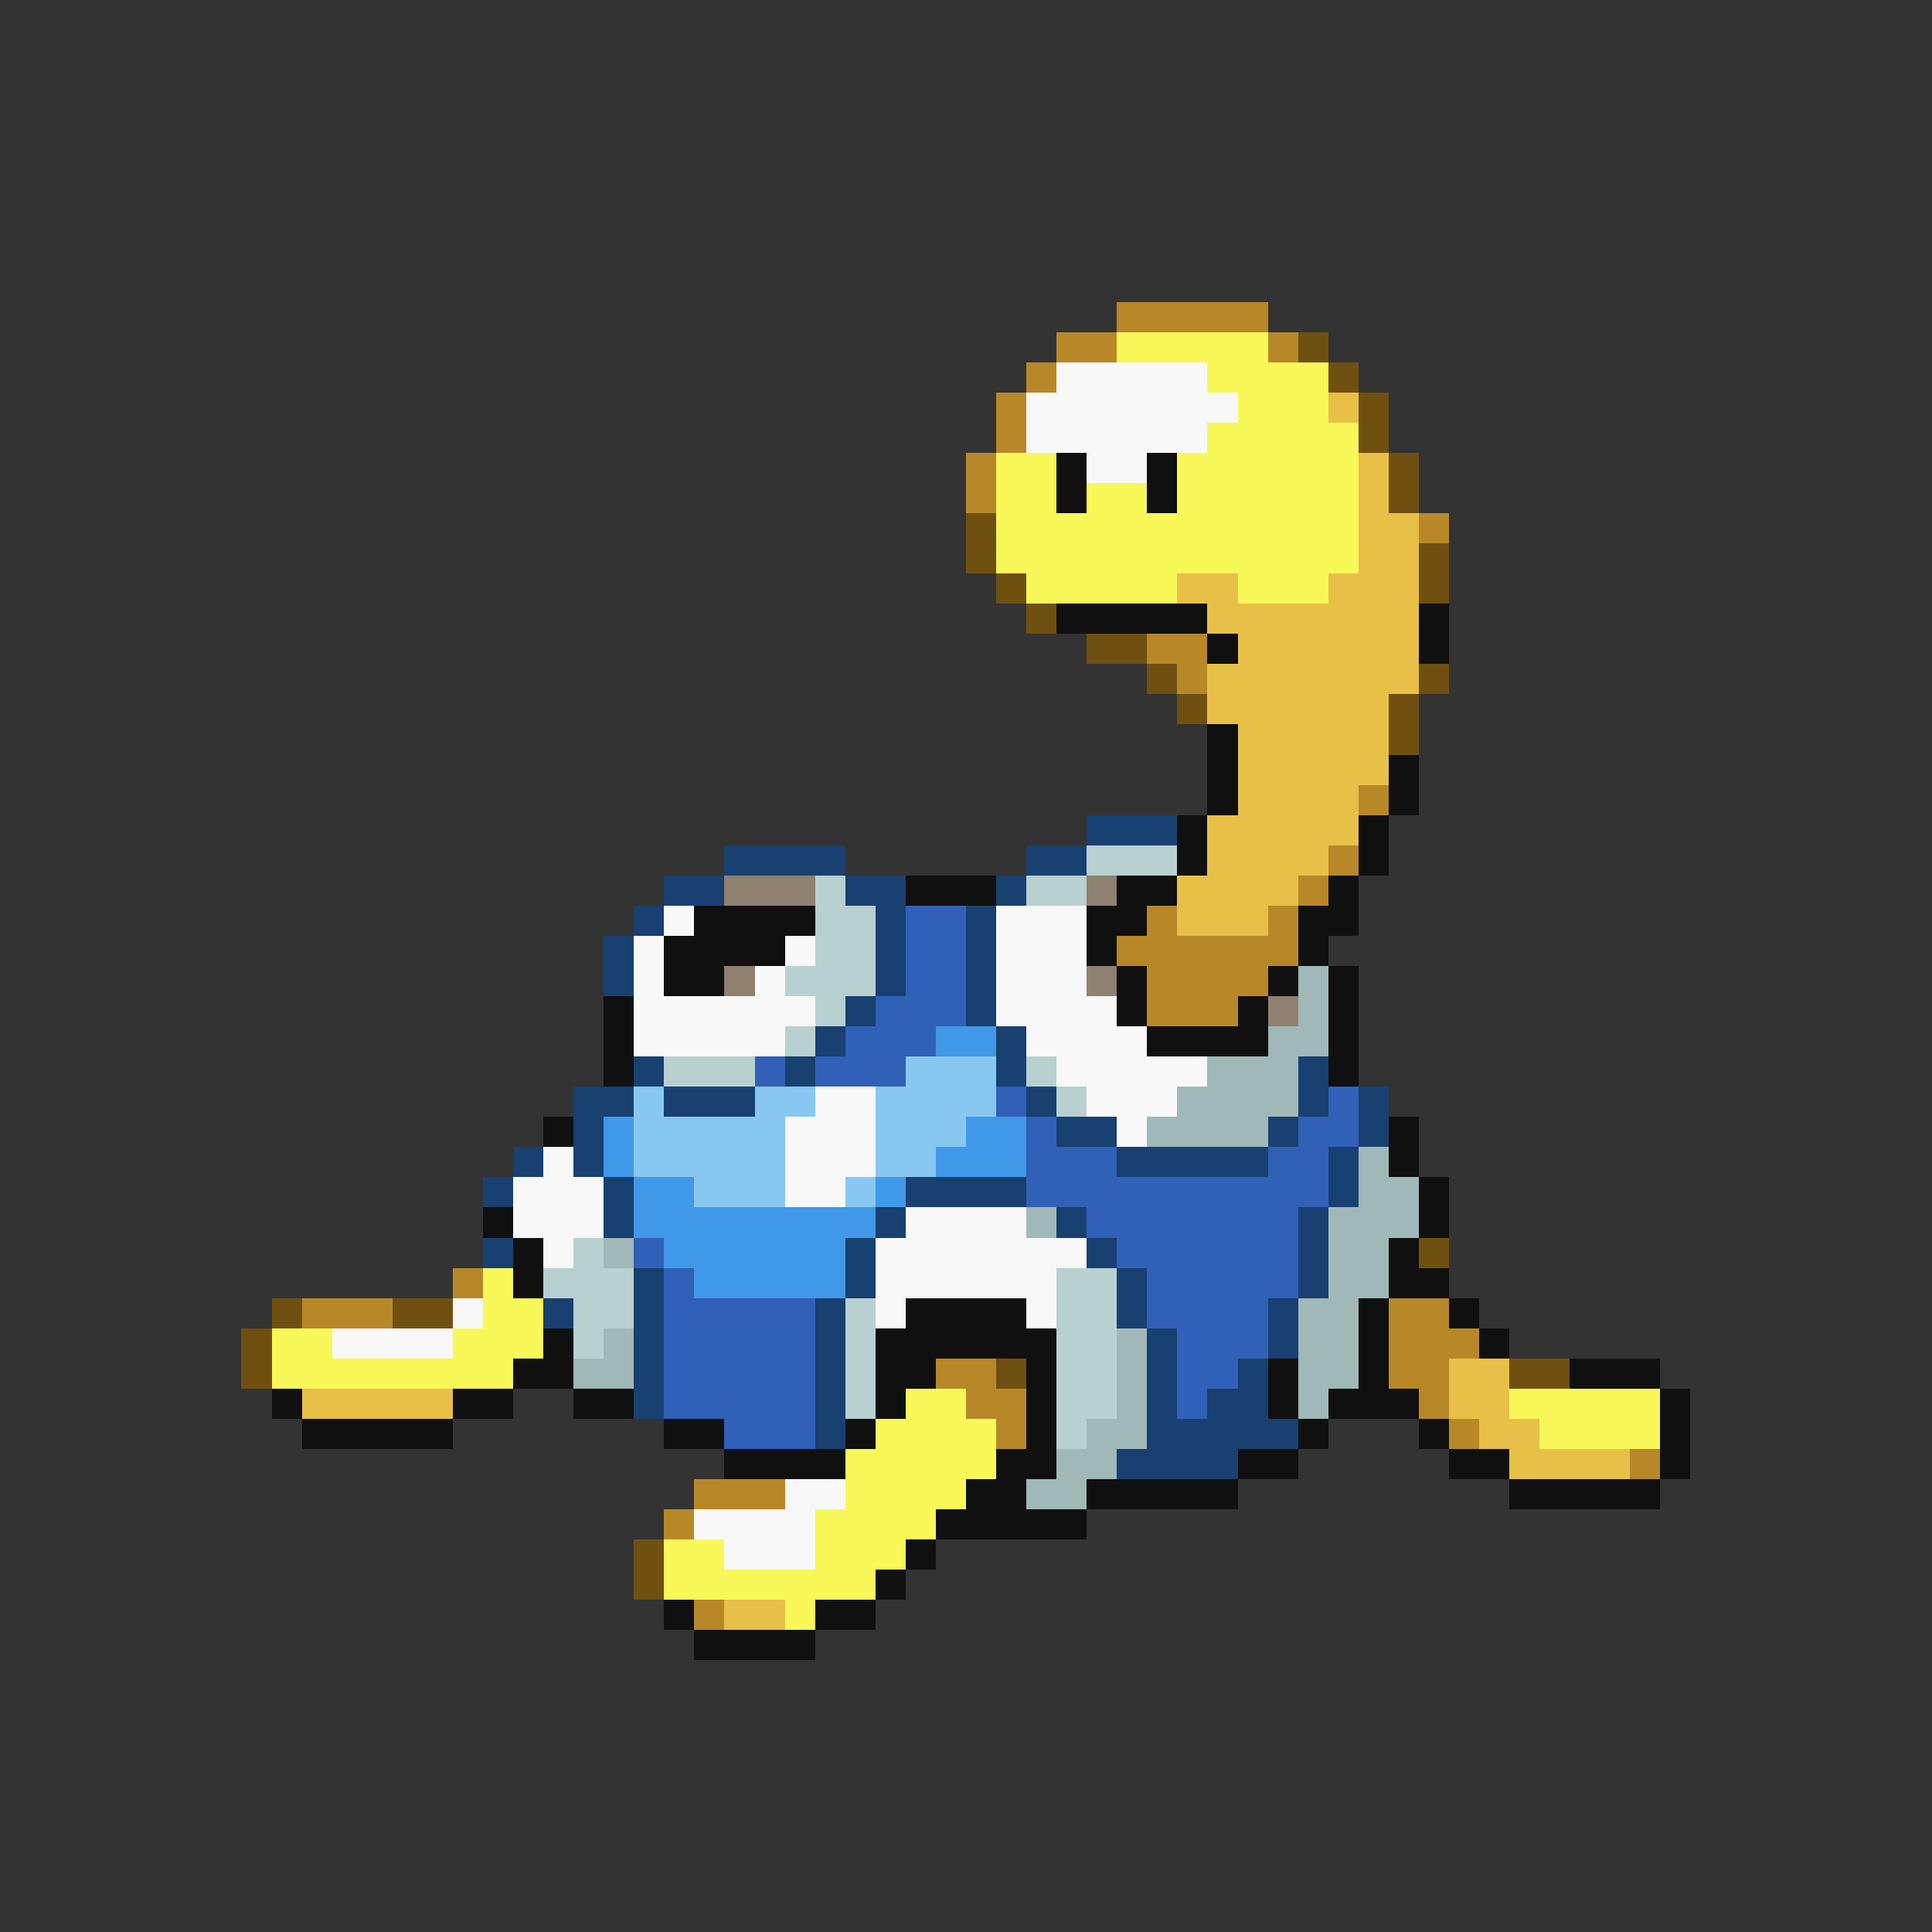 <svg xmlns="http://www.w3.org/2000/svg" viewBox="0 -0.5 64 64" shape-rendering="crispEdges">
<rect x="0" y="-0.5" width="64" height="64" fill="#333333" stroke="none"/>
<path stroke="#b88828" d="M37 10h5M35 11h2M42 11h1M34 12h1M33 13h1M33 14h1M32 15h1M32 16h1M47 17h1M38 21h2M39 22h1M45 26h1M44 28h1M43 29h1M38 30h1M42 30h1M37 31h6M38 32h4M38 33h3M15 42h1M10 43h3M46 43h2M46 44h3M31 45h2M46 45h2M32 46h2M47 46h1M33 47h1M48 47h1M54 48h1M23 49h3M22 50h1M23 53h1" />
<path stroke="#f8f858" d="M37 11h5M40 12h4M41 13h3M40 14h5M33 15h2M39 15h6M33 16h2M36 16h2M39 16h6M33 17h12M33 18h12M34 19h5M41 19h3M16 42h1M16 43h2M9 44h2M15 44h3M9 45h8M30 46h2M50 46h5M29 47h4M51 47h4M28 48h5M28 49h4M27 50h4M22 51h2M27 51h3M22 52h7M26 53h1" />
<path stroke="#705010" d="M43 11h1M44 12h1M45 13h1M45 14h1M46 15h1M46 16h1M32 17h1M32 18h1M47 18h1M33 19h1M47 19h1M34 20h1M36 21h2M38 22h1M47 22h1M39 23h1M46 23h1M46 24h1M47 41h1M9 43h1M13 43h2M8 44h1M8 45h1M33 45h1M50 45h2M21 51h1M21 52h1" />
<path stroke="#f8f8f8" d="M35 12h5M34 13h7M34 14h6M36 15h2M22 30h1M33 30h3M21 31h1M26 31h1M33 31h3M21 32h1M25 32h1M33 32h3M21 33h6M33 33h4M21 34h5M34 34h4M35 35h5M27 36h2M36 36h3M26 37h3M37 37h1M18 38h1M26 38h3M17 39h3M26 39h2M17 40h3M30 40h4M18 41h1M29 41h7M29 42h6M15 43h1M29 43h1M34 43h1M11 44h4M26 49h2M23 50h4M24 51h3" />
<path stroke="#e8c048" d="M44 13h1M45 15h1M45 16h1M45 17h2M45 18h2M39 19h2M44 19h3M40 20h7M41 21h6M40 22h7M40 23h6M41 24h5M41 25h5M41 26h4M40 27h5M40 28h4M39 29h4M39 30h3M48 45h2M10 46h5M48 46h2M49 47h2M50 48h4M24 53h2" />
<path stroke="#101010" d="M35 15h1M38 15h1M35 16h1M38 16h1M35 20h5M47 20h1M40 21h1M47 21h1M40 24h1M40 25h1M46 25h1M40 26h1M46 26h1M39 27h1M45 27h1M39 28h1M45 28h1M30 29h3M37 29h2M44 29h1M23 30h4M36 30h2M43 30h2M22 31h4M36 31h1M43 31h1M22 32h2M37 32h1M42 32h1M44 32h1M20 33h1M37 33h1M41 33h1M44 33h1M20 34h1M38 34h4M44 34h1M20 35h1M44 35h1M18 37h1M46 37h1M46 38h1M47 39h1M16 40h1M47 40h1M17 41h1M46 41h1M17 42h1M46 42h2M30 43h4M45 43h1M48 43h1M18 44h1M29 44h6M45 44h1M49 44h1M17 45h2M29 45h2M34 45h1M42 45h1M45 45h1M52 45h3M9 46h1M15 46h2M19 46h2M29 46h1M34 46h1M42 46h1M44 46h3M55 46h1M10 47h5M22 47h2M28 47h1M34 47h1M43 47h1M47 47h1M55 47h1M24 48h4M33 48h2M41 48h2M48 48h2M55 48h1M32 49h2M36 49h5M50 49h5M31 50h5M30 51h1M29 52h1M22 53h1M27 53h2M23 54h4" />
<path stroke="#184070" d="M36 27h3M24 28h4M34 28h2M22 29h2M28 29h2M33 29h1M21 30h1M29 30h1M32 30h1M20 31h1M29 31h1M32 31h1M20 32h1M29 32h1M32 32h1M28 33h1M32 33h1M27 34h1M33 34h1M21 35h1M26 35h1M33 35h1M43 35h1M19 36h2M22 36h3M34 36h1M43 36h1M45 36h1M19 37h1M35 37h2M42 37h1M45 37h1M17 38h1M19 38h1M37 38h5M44 38h1M16 39h1M20 39h1M30 39h4M44 39h1M20 40h1M29 40h1M35 40h1M43 40h1M16 41h1M28 41h1M36 41h1M43 41h1M21 42h1M28 42h1M37 42h1M43 42h1M18 43h1M21 43h1M27 43h1M37 43h1M42 43h1M21 44h1M27 44h1M38 44h1M42 44h1M21 45h1M27 45h1M38 45h1M41 45h1M21 46h1M27 46h1M38 46h1M40 46h2M27 47h1M38 47h5M37 48h4" />
<path stroke="#b8d0d0" d="M36 28h3M27 29h1M34 29h2M27 30h2M27 31h2M26 32h3M27 33h1M26 34h1M22 35h3M34 35h1M35 36h1M19 41h1M18 42h3M35 42h2M19 43h2M28 43h1M35 43h2M19 44h1M28 44h1M35 44h2M28 45h1M35 45h2M28 46h1M35 46h2M35 47h1" />
<path stroke="#908070" d="M24 29h3M36 29h1M24 32h1M36 32h1M42 33h1" />
<path stroke="#3060b8" d="M30 30h2M30 31h2M30 32h2M29 33h3M28 34h3M25 35h1M27 35h3M33 36h1M44 36h1M34 37h1M43 37h2M34 38h3M42 38h2M34 39h10M36 40h7M21 41h1M37 41h6M22 42h1M38 42h5M22 43h5M38 43h4M22 44h5M39 44h3M22 45h5M39 45h2M22 46h5M39 46h1M24 47h3" />
<path stroke="#a0b8b8" d="M43 32h1M43 33h1M42 34h2M40 35h3M39 36h4M38 37h4M45 38h1M45 39h2M34 40h1M44 40h3M20 41h1M44 41h2M44 42h2M43 43h2M20 44h1M37 44h1M43 44h2M19 45h2M37 45h1M43 45h2M37 46h1M43 46h1M36 47h2M35 48h2M34 49h2" />
<path stroke="#4098e8" d="M31 34h2M20 37h1M32 37h2M20 38h1M31 38h3M21 39h2M29 39h1M21 40h8M22 41h6M23 42h5" />
<path stroke="#88c8f0" d="M30 35h3M21 36h1M25 36h2M29 36h4M21 37h5M29 37h3M21 38h5M29 38h2M23 39h3M28 39h1" />
</svg>